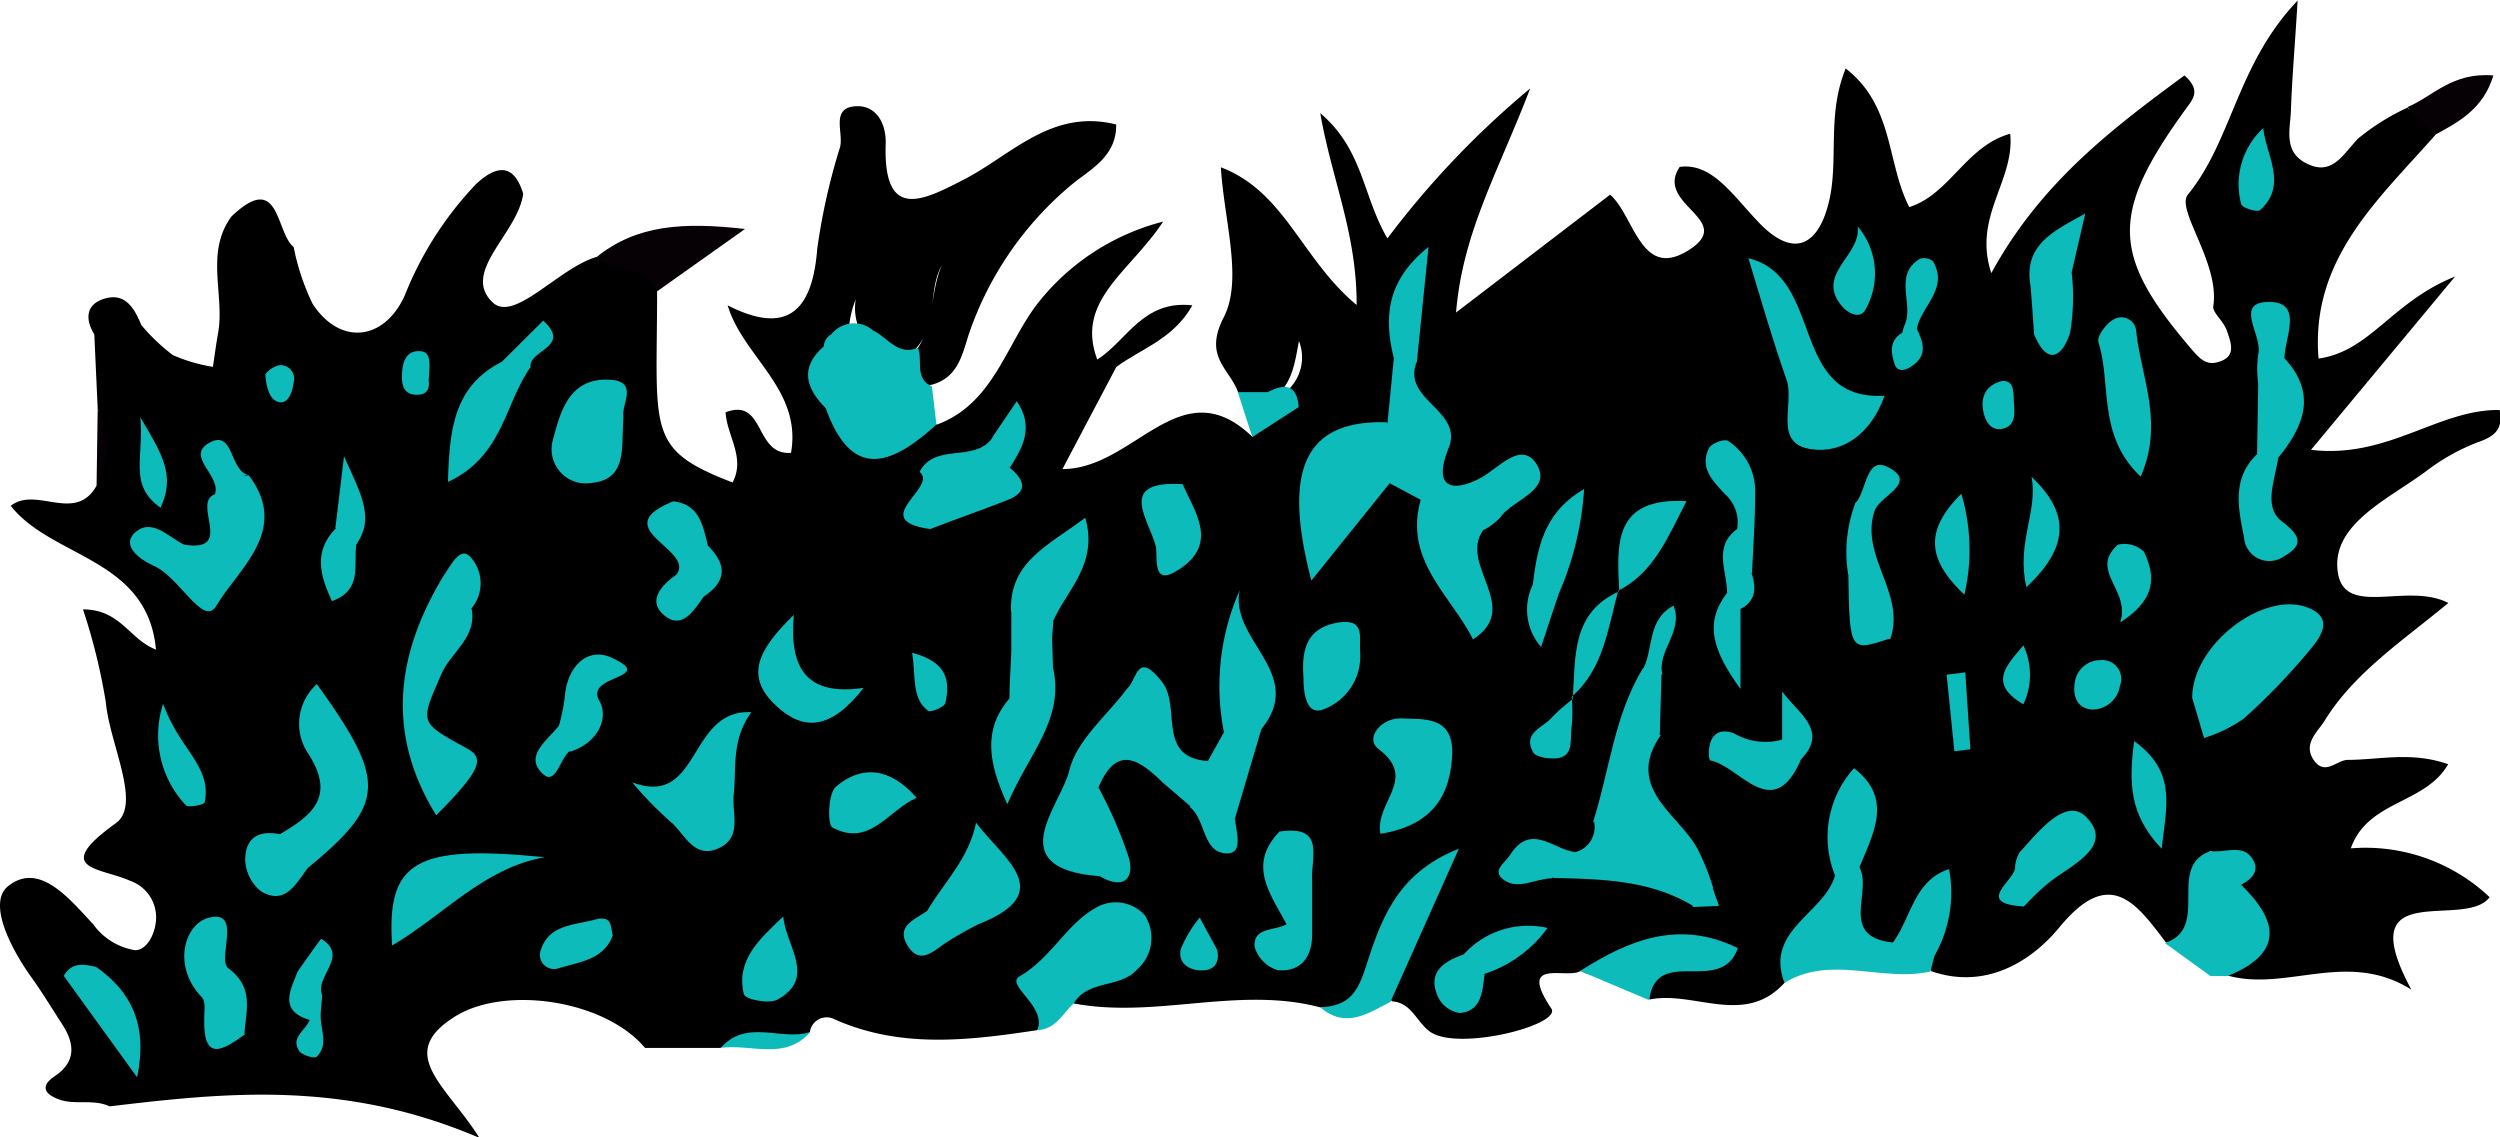 <svg xmlns="http://www.w3.org/2000/svg" width="132.55" height="60.29" viewBox="0 0 132.55 60.29">
  <defs>
    <style>
      .cls-1 {
        fill: #010001;
      }

      .cls-2 {
        fill: #0cbbba;
      }

      .cls-3 {
        fill: #050105;
      }
    </style>
  </defs>
  <g id="Layer_2" data-name="Layer 2">
    <g id="Layer_1-2" data-name="Layer 1">
      <g>
        <path class="cls-1" d="M5.18,21.67,5,17.73c-.49-.8-.45-1.57.49-1.88,1.13-.37,1.63.47,2,1.38a10.14,10.14,0,0,0,1.68,1.6,8.66,8.66,0,0,0,2.12.62c.09-.61.17-1.22.28-1.83.34-2-.7-4.23.7-6.14,2.58-2.47,2.33.83,3.3,1.62a12.39,12.39,0,0,0,1,3c1.43,2.21,3.77,2,4.88-.41a18.38,18.38,0,0,1,3.79-5.93c1.07-1,2-1.13,2.5.51-.27,2.1-3.33,4.16-1.61,5.77,1.13,1.06,3.44-1.77,5.44-2.4,1.36.09,3.34-1,3.27,1.77,0,7.47-.62,8.4,4,10.17.7-1.31-.3-2.47-.37-3.72,2.12-.8,1.51,2.3,3.47,2.15.59-3.37-2.54-5.08-3.36-7.82,3.1,1.58,4.49.38,4.75-3A33.47,33.47,0,0,1,44.54,7.8c.2-.79-.55-2.15.93-2.17,1,0,1.52.91,1.49,2-.14,4.14,2,3,4.22,1.85,2.5-1.31,4.61-3.73,8-2.88C59.21,8.3,57.78,9,56.88,9.74a17.77,17.77,0,0,0-5.52,8c-.36,1.14-.6,2.31-2,2.67-1.81.79-1-.72-1.18-1.34,1.44-1.45,1.08-3.54,1.76-5-.76,1.26-.17,3.22-1.5,4.54-1,.62-1.83.14-2.56-.59a2.88,2.88,0,0,1-.51-2.15A5.48,5.48,0,0,0,45,17.5a7.29,7.29,0,0,1-.18,1A2.38,2.38,0,0,0,45,21.32c1.21,1.76,3.1.87,4.68,1.19,3-1.11,3.65-4.25,5.35-6.44a12.36,12.36,0,0,1,6.64-4.32c-1.78,2.7-4.67,4.18-3.49,7.32.45-.14.93-.36,1,.4l-2.85,5.4c3.84,0,6.26-5.39,10.08-1.7a17,17,0,0,1,1.93-2.54,2.38,2.38,0,0,0,.53-2.55c-.24,1.27-.38,2.55-1.69,3.2a1.4,1.4,0,0,1-1.54-.49c-.45-1.26-1.86-1.86-.74-4,1-2,0-5.1-.17-7.92,3.4,1.29,4.28,4.88,7.2,7.3C71.94,12.36,70.61,9.52,70,6c2.28,1.93,2.24,4.38,3.56,6.64a47.33,47.33,0,0,1,7.57-7.95c-1.68,4.4-3.58,7.62-3.93,11.88l8.17-6.25c1.3,1.15,1.63,4.55,4.17,2.94s-1.85-2.4-.48-4.41c1.7-.24,2.81,1.5,4.13,2.88,2,2.14,3.31,1.17,3.82-1.21.46-2.15-.14-4.48.85-6.89,2.57,2,2.16,5,3.37,7.35,2.15-.68,3-3.23,5.35-3.89.26,2.49-2,4.39-1,7.39C108.2,9.68,112,6.81,115.82,4c.79.7.54,1.14.2,1.6-4.19,5.73-4.13,7.91.25,13,.39.45.74.77,1.32.6,1-.27.7-1,.5-1.61s-.8-1-.74-1.37c.35-2.27-2-5.1-1.35-5.9,2.36-2.89,2.59-6.9,5.82-10.29-.15,2.46-.29,4.06-.35,5.67,0,1-.46,2.25.72,2.91,1.42.8,2-.38,2.83-1.26a12.11,12.11,0,0,1,2.62-1.64c.48.5,2.28-.32,1.46,1.47-3,3.41-6.61,6.56-6.17,11.83,2.74-.38,3.87-3,7.24-4.35l-7.64,9.19c4.08.49,6.77-2.17,10-2.11.19,1-.22,1.38-1.16,1.71A10.94,10.94,0,0,0,128.61,25c-2,1.48-5.08,2.84-4.65,5.39.39,2.36,3.7.46,5.85,1.58-2.41,2-5,3.7-6.57,6.26-.35.56-1.15,1.21-.57,2.06s1.18.05,1.77,0c1.7,0,3.42-.46,5.36.23-1.22,2.13-4.26,1.9-5.16,4.46A9.57,9.57,0,0,1,132,47.57c-1.33,1.77-7.43-1.18-4.15,4.9-3.4-2.14-6.62.13-9.75-.75-.07-1.34.48-2.68,0-4a.44.44,0,0,0-.55-.27c-.77,1-.19,3.5-2.73,2.5-1.61-2.15-3-4-5.65-.76-1.5,1.81-3.92,3.3-6.78,2.3a5.81,5.81,0,0,1-.42-.92c-.76-1.36-1.65.52-2.45-.07-2-.74-2-2.3-1.62-4,0-1.42.71-2.78.31-4.23.39,1.44-.31,2.8-.34,4.21-.13,2.41-2.48,3.53-3.22,5.59-2.12,2.39-4.8.45-7.17.92-.8-.77-.35-1.38.24-2-1.36-.47-2.49,1.34-3.9.48-.71.49-3.41-.75-1.57,2,.57.86-4.81,2.25-6.37,1.27-.75-.47-1-1.59-2.09-1.65-.81-2,.39-3.52,1-4.95C73.11,49.63,74.31,54,70,53.41c-4.35-1.15-8.73.62-13.08-.21-1-1.56,1.13-1.72,1.16-2.81-2.35.38-2.09,2.78-3.09,4.23-3.66.55-7.31,1-10.86-.63a.9.9,0,0,0-1.19.73c-1.44,1.1-3.3-.22-4.74.84l-4,0c-2.12-2.52-7.32-3.31-10-1.71-3.28,2-.59,3.62,1.22,6.48-7.17-3.07-13.39-2.41-19.61-1.67-.84-.4-1.8-.07-2.63-.35-.58-.2-1.23-.61-.28-1.25,1.15-.77,1.06-1.73.4-2.75s-1.12-1.79-1.74-2.64C.54,50.2-.64,47.89.41,47c1.69-1.38,3.32.73,4.53,2a3.38,3.38,0,0,0,2.23,1.38c.54,0,1-.7,1.09-1.48a2.05,2.05,0,0,0-1.36-2.2c-1.58-.71-4.21-.58-.75-3.06,1.37-1-.34-4.2-.54-6.41A31.5,31.5,0,0,0,4.4,32.31c2,0,2.45,1.59,3.87,2.13-.45-4.87-5.5-4.83-7.7-7.62,1.35-1.07,3.42.95,4.55-1.07A6,6,0,0,0,5.18,21.67Z"/>
        <path class="cls-2" d="M49.65,22.51c-2.31,2.09-4.46,3.06-5.87-.87a20,20,0,0,0-.1-3.28.75.75,0,0,1,.39-.63,1.54,1.54,0,0,1,2.23-.2c.77.36,1.29,1.35,2.37.91l0,0c.27.68-.2,1.62.74,2.05Z"/>
        <path class="cls-3" d="M34.85,15.44c-.63-1.44-2.3-1-3.27-1.77,2.18-1.79,4.72-1.89,7.92-1.53Z"/>
        <path class="cls-3" d="M129.1,7.15l-1.46-1.47C129,5.11,130,3.82,132.2,4,131.66,5.78,130.37,6.46,129.1,7.15Z"/>
        <path class="cls-1" d="M59.17,19.47l-1-.4c1.58-1,2.42-3.18,5.05-2.88C62.2,18,60.49,18.48,59.17,19.47Z"/>
        <path class="cls-2" d="M65.63,20.79l1.59,0c.9-.48,1.54-.41,1.64.79L66.4,23.17C66.14,22.38,65.88,21.58,65.63,20.79Z"/>
        <path class="cls-2" d="M114.78,50c2.45-.81.08-4,2.37-4.86.57.59,1.59.76,1.69,1.79,2,1.94,2.21,3.62-.73,4.82l-.91,0Z"/>
        <path class="cls-2" d="M55,54.62c.52-1.29-1.75-2.4-.93-2.86,1.7-1,2.47-2.77,4.05-3.64a2.07,2.07,0,0,1,2.57.4,2.22,2.22,0,0,1-.41,2.89c-.89,1-2.6.52-3.35,1.79C56.34,53.73,56,54.56,55,54.62Z"/>
        <path class="cls-2" d="M102.56,50.69l-.21.82c-2.55.58-5.26-.91-7.74.6-1.06-2.82,2.12-3.66,2.69-5.71.33-.45.69-.8,1.28-.43.73,1.29-1.12,3.69,1.76,4C101,50.36,102,49.81,102.56,50.69Z"/>
        <path class="cls-2" d="M70,53.41c1.26-.08,1.86-.48,2.35-1.95.78-2.38,1.54-5.11,5-6.46-1.35,3-2.49,5.58-3.63,8.12C72.54,53.72,71.36,54.57,70,53.41Z"/>
        <path class="cls-2" d="M83.78,51.48c2.59-1.65,5.25-2.74,8.36-1.21-.89,2.55-4.33-.2-4.7,2.76Z"/>
        <path class="cls-2" d="M38.22,55.56c1.35-1.57,3.2-.35,4.74-.84C41.6,56.26,39.81,55.33,38.22,55.56Z"/>
        <path class="cls-3" d="M5.18,21.67a4.5,4.5,0,0,1-.06,4.09Z"/>
        <path class="cls-2" d="M83.52,45.18a1.37,1.37,0,0,0,1-1.61c1.72-1.12.67-4.37,3.54-4.6C86.11,41.77,89,43.16,90,45a12.6,12.6,0,0,1,.83,2.07,2.57,2.57,0,0,0-1,1c-2.31-1.42-4.9-1.46-7.49-1.52C82.22,45.69,82.87,45.43,83.52,45.18Z"/>
        <path class="cls-2" d="M116.23,37c0-2.81,3.77-5.71,6.14-4.78,1.42.56.64,1.58.13,2.2a33.81,33.81,0,0,1-3.57,3.71,7.91,7.91,0,0,1-2.07,1Z"/>
        <path class="cls-2" d="M73.68,25.62l-4.15,5.16c-1.58-6-.27-8.52,4-8.39A2.31,2.31,0,0,1,73.68,25.62Z"/>
        <path class="cls-2" d="M92.7,13.69c4.08,1,2.12,7.6,7.22,7.29-.71,2-2.2,3.1-3.93,2.83-2-.31-.82-2.43-1.27-3.68C94,18.08,93.4,16,92.7,13.69Z"/>
        <path class="cls-2" d="M61.66,41.5c-1.23-1.2-2.44-2.08-3.42.25-1.05,1.59,2.64,3.1.08,4.71-5.33-.41-2.06-3.75-1.62-5.63.38-1.59,2-2.89,3.06-4.32C62.63,37.32,62.09,39.44,61.66,41.5Z"/>
        <path class="cls-2" d="M25,32.25c.32,1.55-1.11,2.33-1.61,3.51-1.1,2.57-1.23,2.51,1.38,3.93,1,.53.62,1.25-1.64,3.54-2.71-4.37-2.12-8.63.46-12.82C25.14,30.2,24.66,31.53,25,32.25Z"/>
        <path class="cls-2" d="M14.84,44.23c1.7-1,3-2,1.47-4.32a2.83,2.83,0,0,1,.49-3.64c3.72,5.17,3.66,6.34-.48,9.75C15.11,46,14.35,45.64,14.84,44.23Z"/>
        <path class="cls-2" d="M39.84,37.76c-1.09,1.49-.78,3-.94,4.38-.1,1,.48,2.28-.83,2.85s-1.79-.84-2.55-1.45a19.35,19.35,0,0,1-2-2.06C37.17,42.85,36.45,37.58,39.84,37.76Z"/>
        <path class="cls-2" d="M73.68,25.62c0-1.08-.07-2.16-.11-3.23h0c1.54-.54,2.2.82,3.2,1.46-.73,1.87.07,2.32,1.64,1.54,1-.5,2.16-2,3-.87,1,1.47-1.18,1.93-1.86,2.91a3.58,3.58,0,0,1-.92.69c-2,1.31-2.53-.39-3.3-1.62Z"/>
        <path class="cls-2" d="M28.88,45.45c-3.22.56-5.35,3.07-8.09,4.68C20.49,45.68,22,44.76,28.88,45.45Z"/>
        <path class="cls-2" d="M9.77,28.88c2.71.42.36-2.23,1.63-2.68.74-.08,1-1,1.79-1,2.23,2.93-.61,5-1.72,6.92-.7,1.19-2-1.64-3.4-2.15C8.26,29,9.22,29.27,9.77,28.88Z"/>
        <path class="cls-2" d="M113.5,25.27c-2.31-2.18-1.54-4.89-2.24-7.12-.1-.31.41-1,.8-1.21a.79.79,0,0,1,1.2.59C113.51,20,114.75,22.4,113.5,25.27Z"/>
        <path class="cls-2" d="M73.19,44.21c-.31-1.69,2-2.9-.08-4.48-.79-.57.13-1.7,1.21-1.64S77,37.92,77,39.88C76.93,42.26,75.88,43.77,73.19,44.21Z"/>
        <path class="cls-2" d="M33.06,22.1c-.14,1.49.26,3.32-1.68,3.5a1.81,1.81,0,0,1-2.07-2.26c.4-1.49.84-3.27,2.93-3.21C33.94,20.17,32.91,21.46,33.06,22.1Z"/>
        <path class="cls-2" d="M75.33,26.49c1.12.51,1.88,1.73,3.3,1.63-1.3,1.85,2.1,4.08-.53,5.78C76.94,31.58,74.4,29.7,75.33,26.49Z"/>
        <path class="cls-2" d="M64.9,38.86a12.57,12.57,0,0,1,.83-7.57c-.56,2.66,3.55,4.41,1.15,7.36A1.81,1.81,0,0,1,64.9,38.86Z"/>
        <path class="cls-2" d="M55.83,35.39c.63,2.75-1.29,4.56-2.42,7.25-1.06-2.29-1.26-4,.11-5.61C54.17,36.32,53.84,34.21,55.83,35.39Z"/>
        <path class="cls-2" d="M49.16,48.29c.89-1.51,2.21-2.76,2.59-4.67,1.46,1.94,4.37,3.71.11,5.39C51,48.73,49.84,49.36,49.16,48.29Z"/>
        <path class="cls-2" d="M28.13,19.47c-1.37,1.9-1.45,4.73-4.38,6.08.08-2.81.32-5.08,2.86-6.37A1.13,1.13,0,0,1,28.13,19.47Z"/>
        <path class="cls-2" d="M42.09,32.6c-.26,2.84.68,4.32,3.7,3.87-1.74,2.23-3.19,2.32-4.66.93C39.48,35.85,40.18,34.46,42.09,32.6Z"/>
        <path class="cls-2" d="M48.76,25c.84-1.55,2.91-.45,3.85-1.78.75.27.54,1.11.94,1.59.76.64,1,1.26-.15,1.71-1.35.53-2.72,1-4.08,1.53C48.44,27.13,49.59,25.87,48.76,25Z"/>
        <path class="cls-2" d="M53.6,32.38c-.07-2.62,2-3.46,3.94-4.93.71,2.47-1,3.84-1.71,5.5C54.8,33.89,54.18,33.21,53.6,32.38Z"/>
        <path class="cls-2" d="M88,39c-2.07.85-1.22,3.94-3.54,4.6.87-2.72,1.12-5.63,2.63-8.14.57-.54.9-.42,1,.35Z"/>
        <path class="cls-2" d="M71,33c1.37-.19,1.07.77,1.11,1.53a3,3,0,0,1-2,3.1c-.86.28-1-.89-1-1.71C69,34.44,69.27,33.27,71,33Z"/>
        <path class="cls-2" d="M48.6,42.3c-1.52.66-2.47,2.63-4.46,1.58-.28-.14-.24-1.82.18-2.17C45.7,40.54,47.2,40.7,48.6,42.3Z"/>
        <path class="cls-2" d="M61.66,41.5c-.24-1.81-.13-3.76-1.9-5,.54-.43.5-2.09,1.87-.32,1,1.33-.32,4,2.43,4.17a1.77,1.77,0,0,1,.53,1c-.11.86-.36,1.58-1.46,1.41Z"/>
        <path class="cls-2" d="M41.53,48.59c.12,1.56,1.79,3.25-.31,4.41-.43.24-1.71,0-1.78-.29C39,50.91,40.28,49.78,41.53,48.59Z"/>
        <path class="cls-2" d="M10.83,54c0-.38.08-.91-.13-1.13-1.59-1.64-.93-3.9.4-4.22,1.76-.42.4,2.21,1,2.68,1.42,1.07.92,2.27.86,3.51A2.3,2.3,0,0,1,10.83,54Z"/>
        <path class="cls-2" d="M98.58,46l-1.28.43a5.44,5.44,0,0,1,1-5.7C100.39,42.35,99.32,44.18,98.58,46Z"/>
        <path class="cls-2" d="M106.84,45.9a1.92,1.92,0,0,1,.24-.71c1-1.09,2.47-3,3.56-1.84,1.44,1.51-.75,2.48-1.92,3.38-.51.4-1,.89-1.42,1.34C106.76,47.43,107.11,46.6,106.84,45.9Z"/>
        <path class="cls-2" d="M85.85,31.35c-.11-2.43-.37-5,3.57-4.78-1,1.92-1.71,3.77-3.62,4.75Z"/>
        <path class="cls-2" d="M29.63,38.49A10.25,10.25,0,0,0,29.94,37c.11-1.64,1.19-2.75,2.53-2.11,2.37,1.11-1.48.87-.7,2.25.56,1-.15,2.28-1.53,2.71C29.58,39.57,29.56,39.05,29.63,38.49Z"/>
        <path class="cls-2" d="M120.79,24.27c-.16,1.16-.81,2.61.19,3.37s1.18,1.26.11,1.86a1.34,1.34,0,0,1-2.11-1c-.3-1.51-.67-3.13.69-4.42A.74.74,0,0,1,120.79,24.27Z"/>
        <path class="cls-2" d="M95.49,40.26c-1.49,3.46-3.23.36-4.81.06-.13,0-.29-2,1.25-1.44a3.31,3.31,0,0,0,2.58.33A1.18,1.18,0,0,1,95.49,40.26Z"/>
        <path class="cls-2" d="M76.77,23.84c-1.63.73-2.16-.92-3.2-1.46L73.9,19a.88.88,0,0,1,1.22.17C74.27,21.25,77.71,21.76,76.77,23.84Z"/>
        <path class="cls-2" d="M5.1,51.27C7,52.6,7.84,54.4,7.27,57.12L3.38,51.74C3.8,51,4.44,51.11,5.1,51.27Z"/>
        <path class="cls-2" d="M99.42,27c-.89,2.43,1.66,4.46.8,6.88C97.94,33.75,99,31.41,98,30.51a7.39,7.39,0,0,1,.37-3.84C98.88,26.18,99.23,26.28,99.42,27Z"/>
        <path class="cls-2" d="M81.27,31c.24-2,.61-3.85,2.72-5.07a16.56,16.56,0,0,1-1.34,5.54C82,31.77,81.46,32,81.27,31Z"/>
        <path class="cls-2" d="M107.71,25.28c2,1.89,2.05,3.68-.27,5.85C106.89,28.79,108.07,27.09,107.71,25.28Z"/>
        <path class="cls-2" d="M120.79,24.27l-1.12-.18.06-3.77c.27-.64.49-1.34,1.39-1.33C122.86,20.87,122.17,22.59,120.79,24.27Z"/>
        <path class="cls-2" d="M102.56,50.69c-.8,0-1.69.23-2.22-.69,1-1.33,1.12-3.31,3-3.92A6.78,6.78,0,0,1,102.56,50.69Z"/>
        <path class="cls-2" d="M92.11,28a2,2,0,0,0-.64-1.79c-.62-.67-1.39-1.39-.86-2.45.12-.24.77-.5,1-.39A3.18,3.18,0,0,1,93.06,26c0,1.47-.1,2.95-.17,4.42C91,30.18,92.08,28.93,92.11,28Z"/>
        <path class="cls-2" d="M98.49,12a3.86,3.86,0,0,1,.44,4.37c-.27.58-.92.28-1.28-.15C96.23,14.53,98.71,13.54,98.49,12Z"/>
        <path class="cls-2" d="M75.12,19.21,73.9,19c-.52-2.13-.43-4.09,1.84-5.91Z"/>
        <path class="cls-2" d="M113.15,39.29c2.26,1.63,1.72,3.42,1.46,5.71C112.88,43.17,112.87,41.5,113.15,39.29Z"/>
        <path class="cls-2" d="M8.65,37.31c.84,2.4,2.6,3.33,2.2,5.23,0,.13-.9.3-1,.15A5.41,5.41,0,0,1,8.65,37.31Z"/>
        <path class="cls-2" d="M32.49,49.59C32,50.92,30.67,51,29.58,51.35a.75.75,0,0,1-.9-1c.45-1.36,1.81-1.29,2.93-1.61C32.48,48.54,32.36,49.14,32.49,49.59Z"/>
        <path class="cls-2" d="M37.54,28.94c1,1,1,1.88-.23,2.69a1.17,1.17,0,0,1-1.44-1.17c1-1.34-3.79-2.43-.17-3.88C36.53,27.19,36.43,28.53,37.54,28.94Z"/>
        <path class="cls-2" d="M14.84,44.23c.05,1,.77,1.37,1.48,1.79-.63.83-1.19,2-2.48,1.24A2.26,2.26,0,0,1,13,45.6C13,44.45,13.68,44,14.84,44.23Z"/>
        <path class="cls-2" d="M62.7,25.67c.67,1.5,1.86,3.1-.08,4.45-1.54,1.07-1.24-.36-1.33-1.17C61.11,27.58,60.84,26.17,62.7,25.67Z"/>
        <path class="cls-2" d="M77.6,50.61a4.61,4.61,0,0,1,4.45-1.41,6.68,6.68,0,0,1-3.33,2.43C77.83,51.87,77.52,51.45,77.6,50.61Z"/>
        <path class="cls-2" d="M104.15,31.53c-1.94-1.85-2.15-3.37-.16-5.35A10.43,10.43,0,0,1,104.15,31.53Z"/>
        <path class="cls-2" d="M64.05,41a2.15,2.15,0,0,0,0-.67l.84-1.5,2-.21-1.41,4.76C63.4,43.57,65,41.56,64.05,41Z"/>
        <path class="cls-2" d="M69.57,46.73v2.81A1.12,1.12,0,0,1,68.21,49c-.83-1.58-2.1-3.13-.37-4.91C69,44.58,68.7,46,69.57,46.73Z"/>
        <path class="cls-2" d="M77.6,50.61l1.12,1c-.13.91-.13,2-1.33,2.1a1.54,1.54,0,0,1-1.13-.82C75.66,51.6,76.46,51,77.6,50.61Z"/>
        <path class="cls-2" d="M121.12,19l-1.39,1.33a5.61,5.61,0,0,1,0-1.53c.26-1-1.32-2.77.55-2.79S121.14,17.87,121.12,19Z"/>
        <path class="cls-2" d="M120,6.79c.13,1.43,1.32,3-.17,4.35-.14.13-.93-.11-1-.31A4.06,4.06,0,0,1,120,6.79Z"/>
        <path class="cls-2" d="M112.41,33c.58-1.71-1.67-2.74-.12-4.12a1.5,1.5,0,0,1,1.38.37C114.27,30.5,114.37,31.76,112.41,33Z"/>
        <path class="cls-2" d="M107.66,15.16c-.4-2.21,1.3-2.94,2.9-3.84l-.72,3.12a8.73,8.73,0,0,1-.73.76A1.22,1.22,0,0,1,107.66,15.16Z"/>
        <path class="cls-2" d="M49.16,48.29c.94.08,1.94-.06,2.7.72a18.75,18.75,0,0,0-1.75,1c-.67.46-1.37,1.16-2,.11S48.54,48.75,49.16,48.29Z"/>
        <path class="cls-2" d="M98,30.51c1.65.5,1,2.57,2.23,3.33C98.07,34.57,98.07,34.57,98,30.51Z"/>
        <path class="cls-2" d="M58.32,46.46c1.19-1.59-2-3.1-.08-4.71a23.2,23.2,0,0,1,1.62,3.75C60.16,46.7,59.46,47.14,58.32,46.46Z"/>
        <path class="cls-2" d="M85.8,31.32c-.56,2-.76,4.13-2.47,5.62l.06.06c.15-2.18-.08-4.51,2.46-5.65Z"/>
        <path class="cls-2" d="M68.21,49l1.36.54c0,1.22-.61,2-1.82,1.9a1.82,1.82,0,0,1-1.23-1.24C66.43,49.14,67.6,49.37,68.21,49Z"/>
        <path class="cls-2" d="M64.05,41l1.42,2.38c.07.69.46,1.84-.38,1.87-1.36,0-1.12-1.76-2-2.46Z"/>
        <path class="cls-2" d="M18.89,28.87c-.15,1.08.34,2.42-1.29,3-.62-1.33-1-2.6.18-3.83C18.58,27.75,18.9,28.1,18.89,28.87Z"/>
        <path class="cls-2" d="M83.52,45.18c-.42.46-.83.92-1.24,1.39-.89,0-1.86.7-2.65,0-.49-.45.18-.84.44-1.25C81.18,43.59,82.37,45.06,83.52,45.18Z"/>
        <path class="cls-2" d="M109.22,14.56a1.67,1.67,0,0,1,.62-.12,11.59,11.59,0,0,1-.08,3.18c-.35,1.17-1.16,1.92-1.91.11A7.82,7.82,0,0,1,109.22,14.56Z"/>
        <path class="cls-2" d="M13.19,25.19c-.94-.27.31,3.33-1.79,1,.32-1-1.6-2-.29-2.72S12.16,25,13.19,25.19Z"/>
        <path class="cls-2" d="M112.4,36.36A1.49,1.49,0,0,1,111,37.62c-.82,0-1.11-.64-1-1.39A1.37,1.37,0,0,1,111.38,35,1,1,0,0,1,112.4,36.36Z"/>
        <path class="cls-2" d="M83.33,36.94a8.34,8.34,0,0,1,0,1.58c-.12.69.21,1.74-1.06,1.69-.36,0-.92-.12-1-.36-.53-1,.54-1.27,1-1.8.35-.37.75-.7,1.13-1Z"/>
        <path class="cls-2" d="M43.68,18.36c1.08,1.06,1.33,2.15.1,3.28C42.72,20.58,42.39,19.49,43.68,18.36Z"/>
        <path class="cls-2" d="M48.36,34.61c1.92.51,2,1.54,1.77,2.64,0,.22-.8.54-.92.44C48.31,37,48.57,35.89,48.36,34.61Z"/>
        <path class="cls-2" d="M100.86,17.64a2.72,2.72,0,0,1,.11-.38c.54-1.12-.62-2.65.82-3.54a.73.73,0,0,1,.7.14c.84,1.44-.62,2.36-.86,3.57C101.47,17.83,101.21,17.88,100.86,17.64Z"/>
        <path class="cls-2" d="M92.28,32.29v4.24c-1.48-2.05-1.94-3.49-.71-5.1C92.23,31.36,92.81,31.36,92.28,32.29Z"/>
        <path class="cls-2" d="M64.54,50.37c.12.62-.1,1.05-.76,1.08s-1.36-.34-1.17-1.14a6.34,6.34,0,0,1,1-1.66C63.91,49.22,64.23,49.79,64.54,50.37Z"/>
        <path class="cls-2" d="M18.89,28.87,17.78,28c.12-1,.23-1.92.46-3.81C19.19,26.31,19.86,27.47,18.89,28.87Z"/>
        <path class="cls-2" d="M8.51,26.92c-1.71-1.22-.87-2.61-1.07-4.8C8.61,24.11,9.31,25.21,8.51,26.92Z"/>
        <path class="cls-2" d="M48.76,25c2.51.59.74,2,.56,3.05C45.94,27.58,49.78,25.84,48.76,25Z"/>
        <path class="cls-2" d="M62.7,25.67A4.76,4.76,0,0,0,61.29,29C60.9,27.49,59.19,25.47,62.7,25.67Z"/>
        <path class="cls-2" d="M95.49,40.26l-1-1v-2.6C95.27,37.78,97,38.71,95.49,40.26Z"/>
        <path class="cls-2" d="M106.1,20.21c.66-.1.66.54.67,1s.23,1.38-.63,1.53c-.59.11-.91-.42-1-1S105.17,20.48,106.1,20.21Z"/>
        <path class="cls-2" d="M53.55,24.78c-1.34.08-.78-1-.94-1.59l1.3-1.92C54.84,22.65,54.23,23.72,53.55,24.78Z"/>
        <path class="cls-2" d="M22.73,20.18c0,.09.14.73-.58.75s-.85-.46-.84-1,.11-1.39,1-1.31C22.88,18.67,22.79,19.33,22.73,20.18Z"/>
        <path class="cls-2" d="M55.83,35.39c-1.29-.19-1.4,1.3-2.31,1.64,0-.83.07-1.65.1-2.47.49-.9,1.05-1.61,2.16-.77Z"/>
        <path class="cls-2" d="M107.28,34.22a3.66,3.66,0,0,1,0,3.12C105.4,36.25,106.37,35.29,107.28,34.22Z"/>
        <path class="cls-2" d="M81.27,31l1.38.47c-.32.95-.63,1.89-.94,2.83A3,3,0,0,1,81.27,31Z"/>
        <path class="cls-2" d="M104.2,35.65l.27,4.08-.85.1-.41-4.06Z"/>
        <path class="cls-2" d="M69.57,46.73c-2,0-1.49-1.54-1.73-2.64C70.34,43.71,69.47,45.53,69.57,46.73Z"/>
        <path class="cls-2" d="M35.87,30.46l1.44,1.17c-.52.74-1.15,1.78-2.09,1S35.1,31,35.87,30.46Z"/>
        <path class="cls-2" d="M28.13,19.47l-1.52-.29L28.8,17C30.35,18.41,28,18.55,28.13,19.47Z"/>
        <path class="cls-2" d="M15.57,20.27c-.11.86-.5,1.28-1,.95-.33-.2-.47-.86-.5-1.33,0-.17.55-.55.83-.53A.72.72,0,0,1,15.57,20.27Z"/>
        <path class="cls-2" d="M88.14,35.78l-1-.35c.53-1.09.2-2.57,1.59-3.32C89.28,33.48,87.84,34.5,88.14,35.78Z"/>
        <path class="cls-2" d="M99.42,27l-1.06-.29c.62-.67.56-2.58,1.76-1.93C101.66,25.57,99.82,26.23,99.42,27Z"/>
        <path class="cls-2" d="M109.22,14.56c-.5,1,.78,2.84-1.37,3.17-.06-.86-.12-1.72-.19-2.57Z"/>
        <path class="cls-2" d="M118.84,46.9c-1.07-.12-1.82-.54-1.69-1.79.81.17,1.87-.49,2.37.6C119.76,46.24,119.33,46.65,118.84,46.9Z"/>
        <path class="cls-2" d="M92.28,32.29l-.71-.86c0-1.16-.76-2.44.54-3.39.41.75-.25,1.85.78,2.4C93.12,31.2,93.09,31.87,92.28,32.29Z"/>
        <path class="cls-2" d="M15.8,51.48c.43-.59,1.2-1.73,1.24-1.7,1.51.94-.4,2,.05,3C16.26,52.74,15.94,52.2,15.8,51.48Z"/>
        <path class="cls-2" d="M9.77,28.88c-.12,1.07-1.1.78-1.7,1.08-.72-.34-1.55-1-1-1.64C8,27.36,8.91,28.48,9.77,28.88Z"/>
        <path class="cls-2" d="M25,32.25c-.71-.43-.28-1.73-1.41-1.84.35-.48.79-1.4,1.3-.93A2.06,2.06,0,0,1,25,32.25Z"/>
        <path class="cls-2" d="M17,53.88c0,.74.43,1.53-.21,2.15-.12.11-.77-.08-.92-.3-.5-.73.35-1.1.55-1.65C16.54,53.76,16.73,53.71,17,53.88Z"/>
        <path class="cls-2" d="M10.83,54c.94-.3,1.48.47,2.16.84C11.86,55.65,10.76,56.38,10.83,54Z"/>
        <path class="cls-2" d="M29.63,38.49c.2.44.4.87.61,1.31-.56.38-.76,1.87-1.45,1.24C27.76,40.11,29,39.26,29.63,38.49Z"/>
        <path class="cls-2" d="M100.86,17.64c.26-.08.51-.15.77-.21.34.73.6,1.41-.29,2-.39.26-.75.27-.88-.1C100.26,18.74,100.14,18.06,100.86,17.64Z"/>
        <path class="cls-2" d="M106.84,45.9c.93.55.91,1.3.46,2.16C104.53,47.9,107,46.61,106.84,45.9Z"/>
        <path class="cls-2" d="M89.76,48.09l-.27-1h1.32l.33.94Z"/>
        <path class="cls-2" d="M37.54,28.94c-1.71.06-1.74-1.18-1.84-2.36C37.11,26.74,37.26,27.89,37.54,28.94Z"/>
        <path class="cls-2" d="M17,53.88a.78.78,0,0,0-.58.2c-1.68-.51-1-1.6-.63-2.6l1.29,1.31C17.06,53.15,17,53.52,17,53.88Z"/>
        <path class="cls-2" d="M55.78,33.79l-2.16.77c0-.73,0-1.45,0-2.18l2.23.57Z"/>
      </g>
    </g>
  </g>
</svg>
